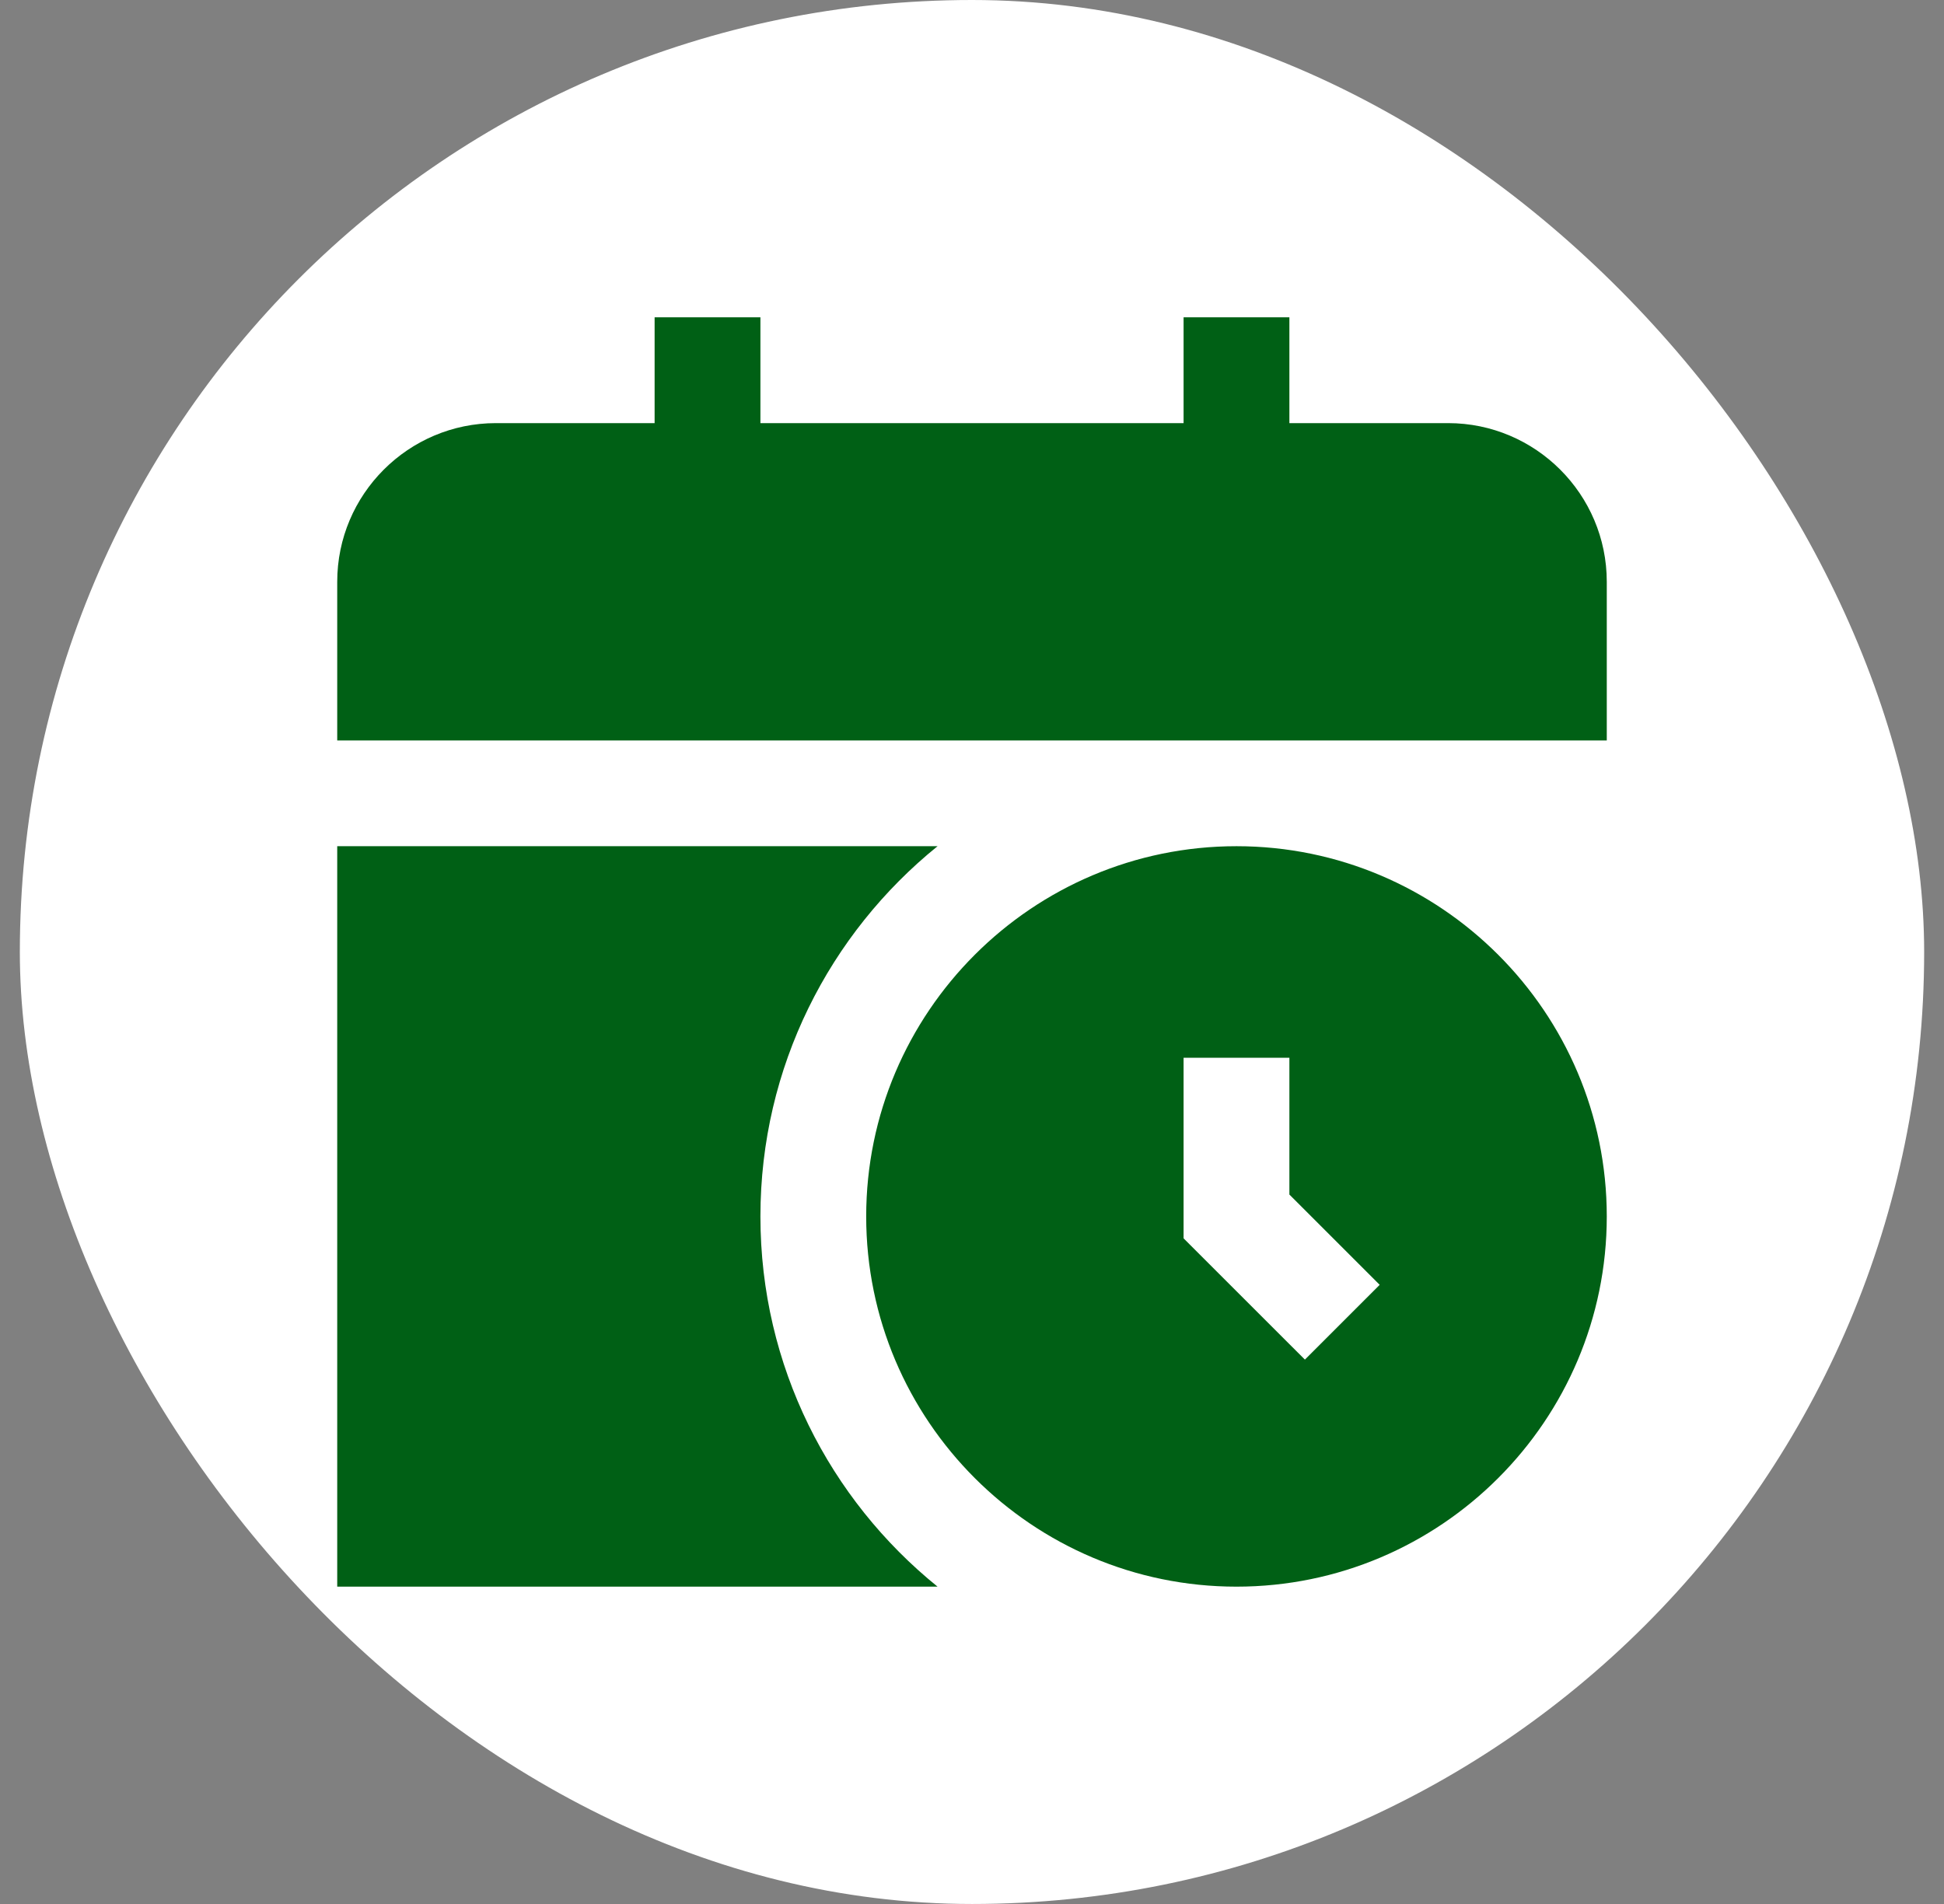 <svg width="49" height="48" viewBox="0 0 49 48" fill="none" xmlns="http://www.w3.org/2000/svg">
<rect x="0" y="0" width="49" height="48" fill="#808080" stroke="none"/>
<rect x="0.5" width="48" height="48" rx="24" fill="white"/>
<g clip-path="url(#clip0_103_735)">
<path d="M40.5 14.667V18.667H8.5V14.667C8.5 12.461 10.295 10.667 12.5 10.667H16.5V8H19.167V10.667H29.833V8H32.5V10.667H36.5C38.705 10.667 40.5 12.461 40.5 14.667ZM40.5 30.667C40.5 35.813 36.312 40 31.167 40C26.021 40 21.833 35.813 21.833 30.667C21.833 25.52 26.021 21.333 31.167 21.333C36.312 21.333 40.5 25.52 40.5 30.667ZM34.776 32.391L32.5 30.115V26.667H29.833V31.219L32.891 34.276L34.776 32.391ZM19.167 30.667C19.167 26.895 20.911 23.533 23.632 21.333H8.5V40H23.632C20.911 37.8 19.167 34.439 19.167 30.667Z" fill="#006015"/>
</g>
<defs>
<clipPath id="clip0_103_735">
<rect width="32" height="32" fill="white" transform="translate(8.5 8)"/>
</clipPath>
</defs>
</svg>

